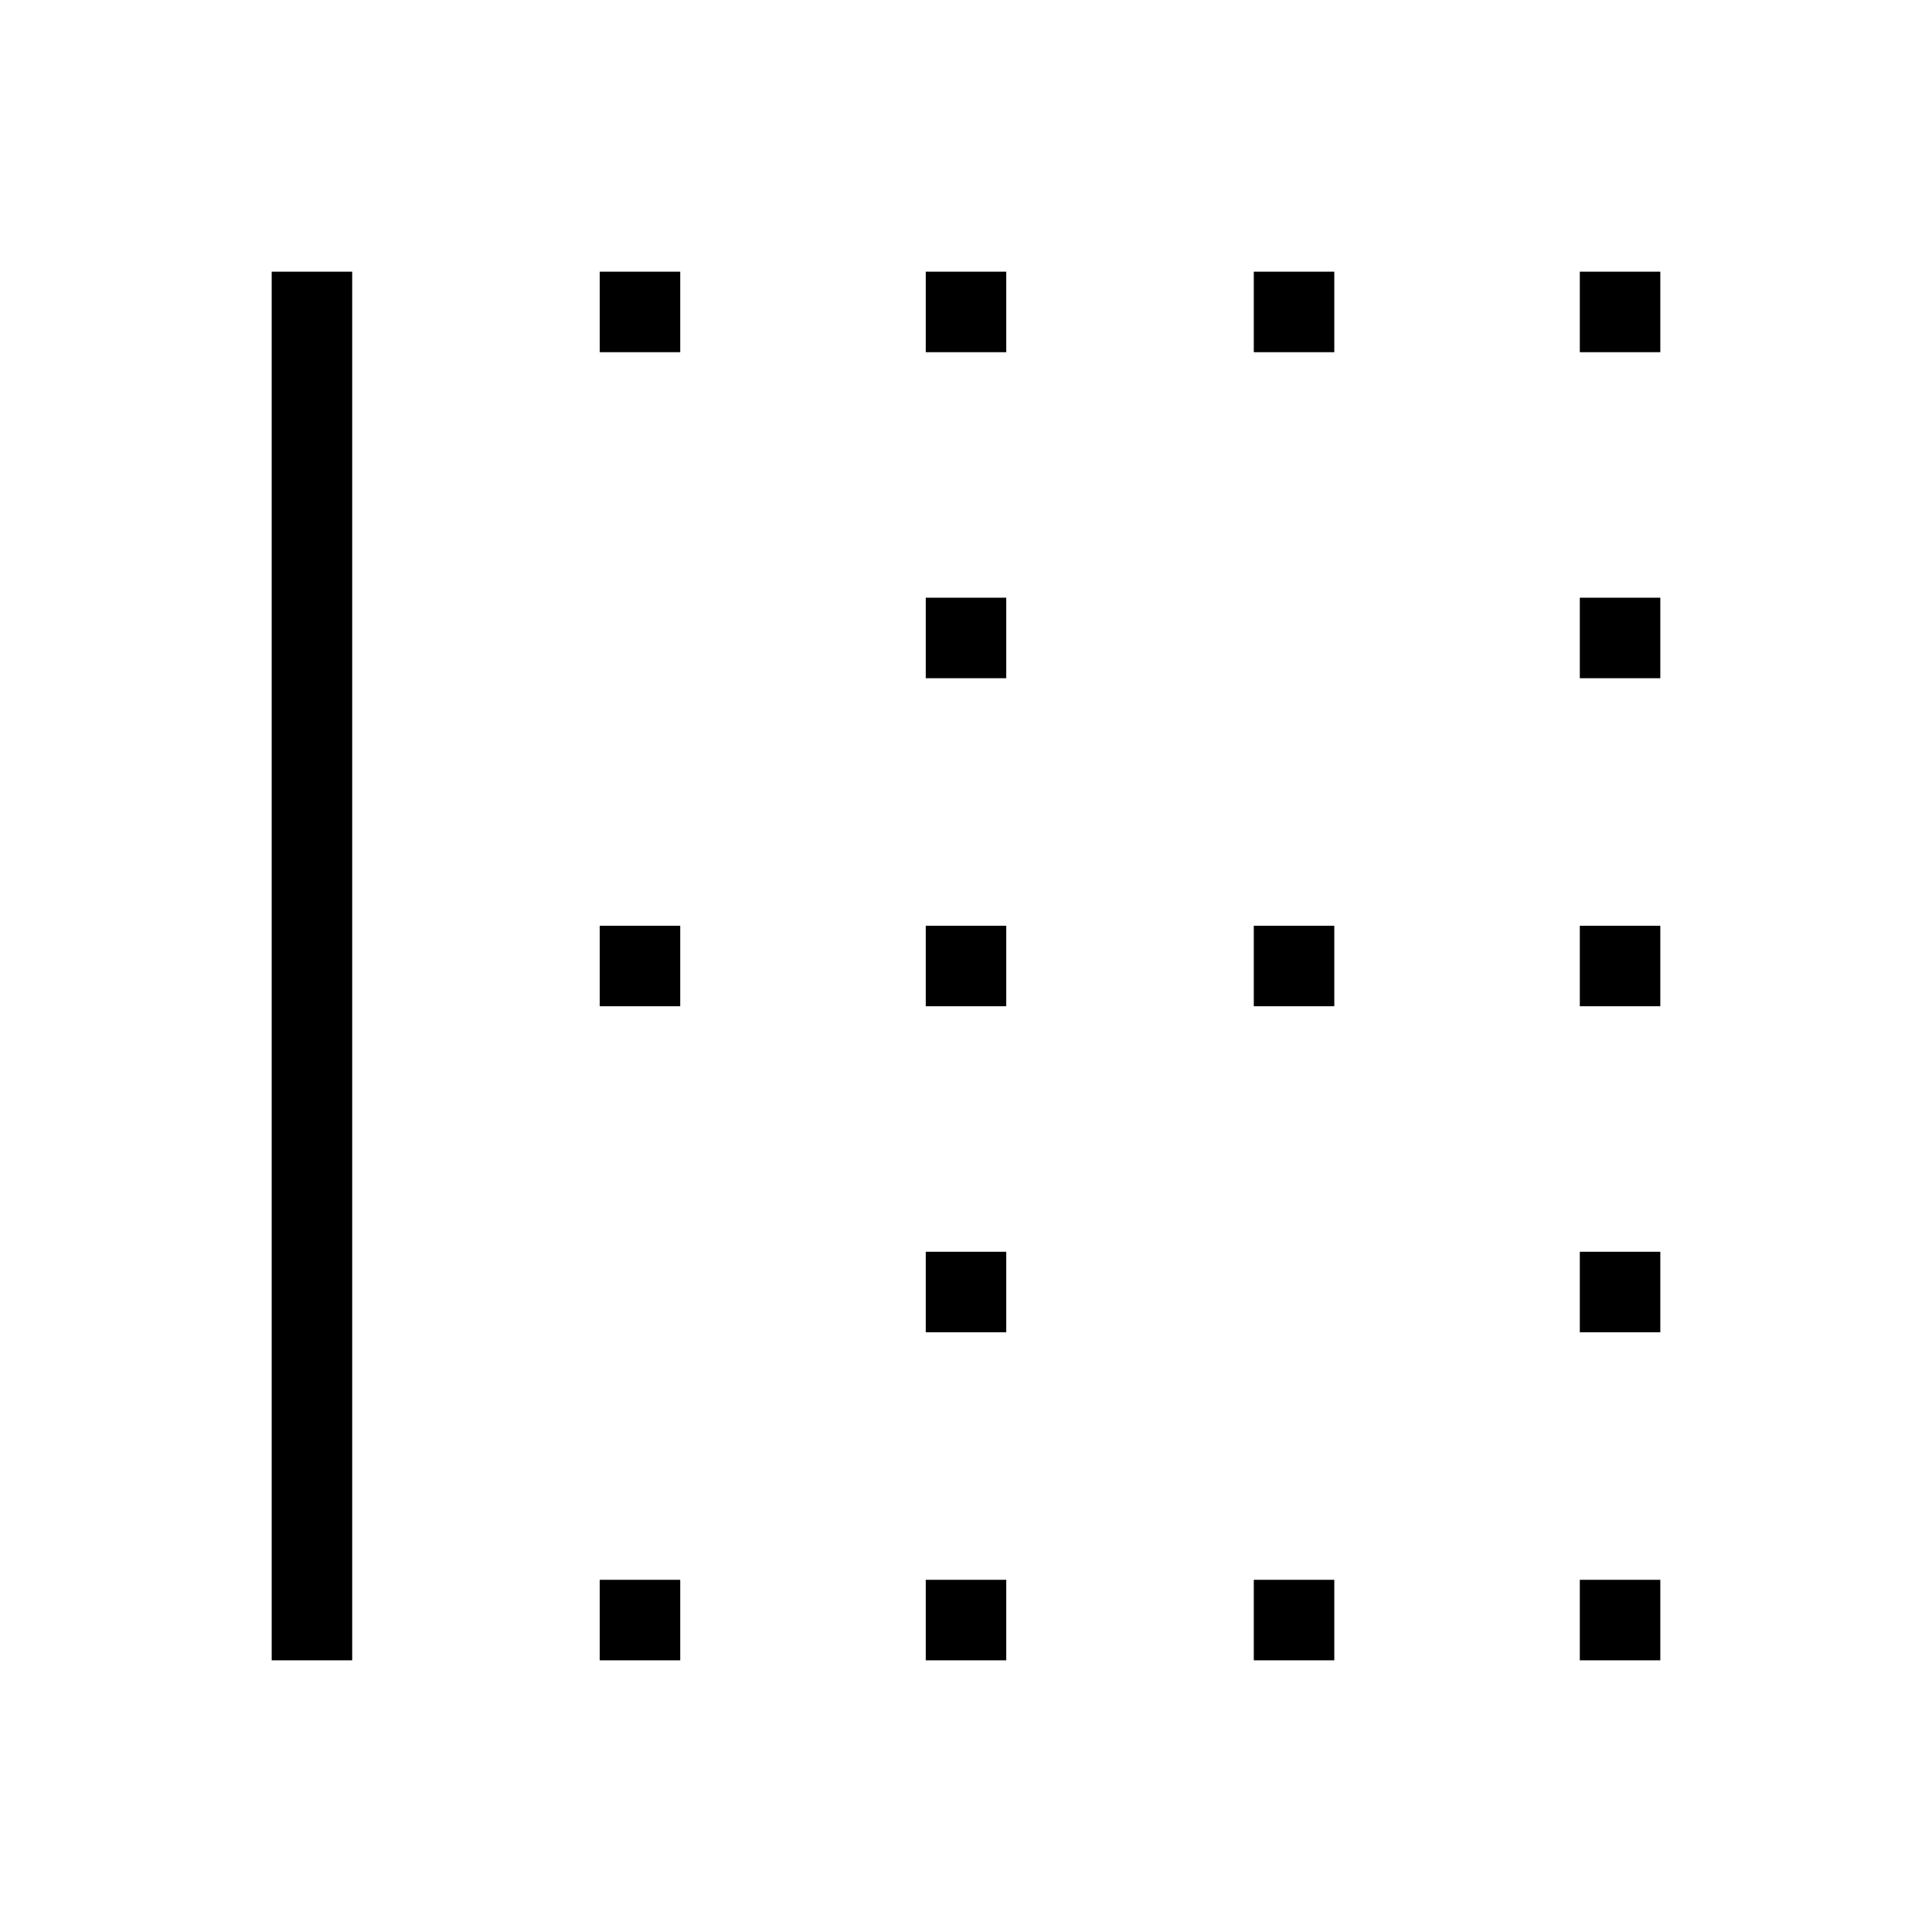 <svg xmlns="http://www.w3.org/2000/svg" width="48" height="48"><path d="M6.75 41.25V6.75h2v34.5zm8.15 0v-2h2v2zm8.1 0v-2h2v2zm8.15 0v-2h2v2zm8.1 0v-2h2v2zM23 33.1v-2h2v2zm16.25 0v-2h2v2zM14.9 25v-2h2v2zm8.1 0v-2h2v2zm8.15 0v-2h2v2zm8.1 0v-2h2v2zM23 16.85v-2h2v2zm16.25 0v-2h2v2zM14.9 8.75v-2h2v2zm8.1 0v-2h2v2zm8.15 0v-2h2v2zm8.1 0v-2h2v2z"/></svg>